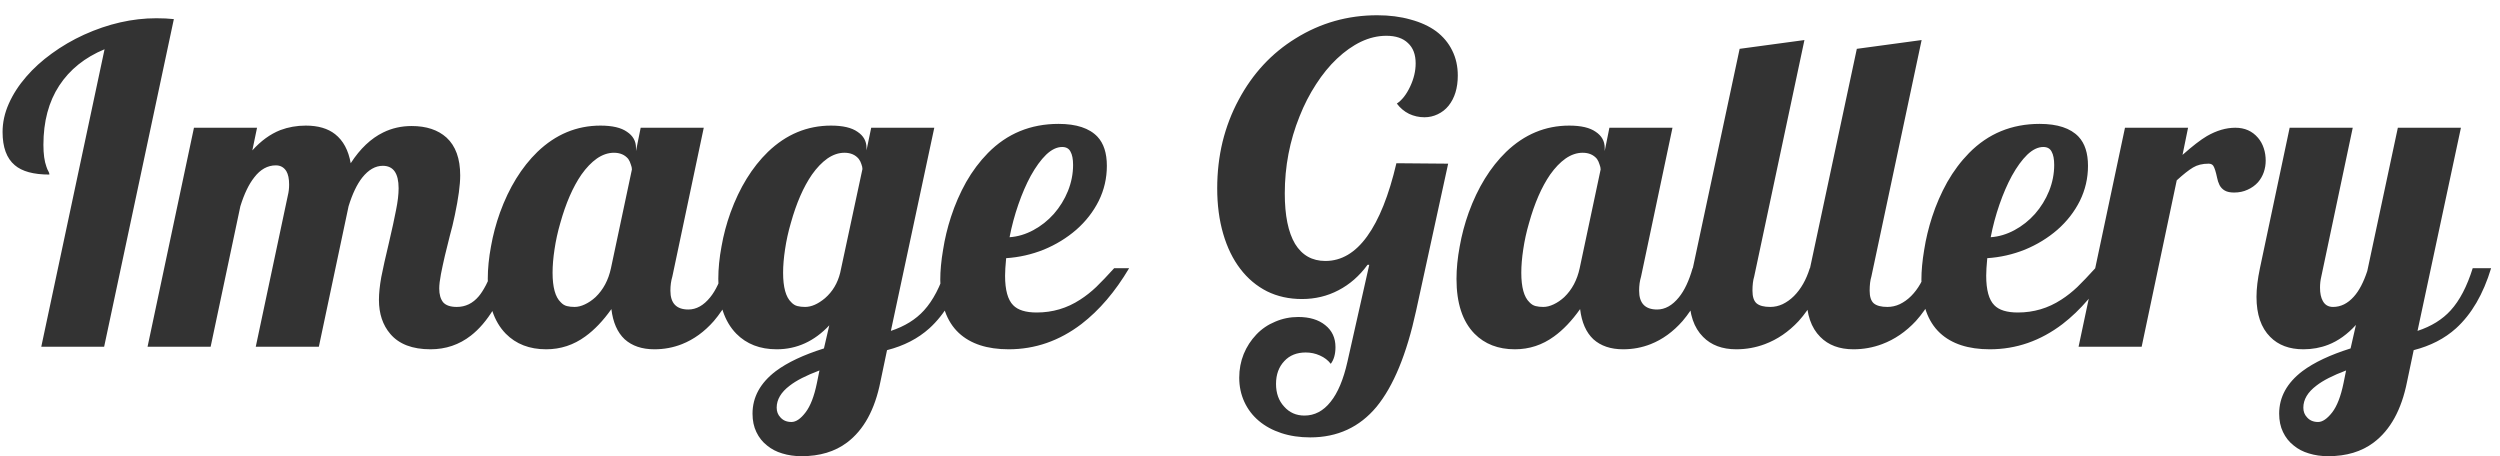 <svg width="137" height="25" viewBox="0 0 137 25" fill="none" xmlns="http://www.w3.org/2000/svg">
<path  d="M5.73 2.699C4.652 3.145 3.824 3.809 3.246 4.691C2.668 5.574 2.379 6.656 2.379 7.938C2.379 8.438 2.434 8.836 2.543 9.133C2.574 9.234 2.613 9.324 2.66 9.402C2.691 9.457 2.707 9.512 2.707 9.566C1.84 9.566 1.207 9.395 0.809 9.051C0.363 8.676 0.141 8.07 0.141 7.234C0.141 6.711 0.254 6.195 0.48 5.688C0.707 5.172 1.027 4.676 1.441 4.199C1.832 3.746 2.297 3.324 2.836 2.934C3.383 2.535 3.973 2.191 4.605 1.902C5.934 1.301 7.254 1 8.566 1C8.926 1 9.246 1.016 9.527 1.047L5.707 19H2.262L5.73 2.699ZM23.59 19.141C22.598 19.141 21.863 18.859 21.387 18.297C20.973 17.812 20.766 17.191 20.766 16.434C20.766 16.074 20.809 15.656 20.895 15.18C20.988 14.703 21.125 14.09 21.305 13.34C21.484 12.574 21.617 11.965 21.703 11.512C21.797 11.051 21.844 10.652 21.844 10.316C21.844 9.496 21.555 9.086 20.977 9.086C20.57 9.086 20.195 9.301 19.852 9.73C19.562 10.098 19.312 10.621 19.102 11.301L17.473 19H14.016L15.773 10.715C15.82 10.527 15.844 10.328 15.844 10.117C15.844 9.797 15.793 9.551 15.691 9.379C15.559 9.168 15.367 9.062 15.117 9.062C14.664 9.062 14.27 9.281 13.934 9.719C13.637 10.094 13.383 10.621 13.172 11.301L11.543 19H8.086L10.629 7H14.086L13.828 8.242C14.297 7.719 14.809 7.348 15.363 7.129C15.801 6.965 16.266 6.883 16.758 6.883C17.43 6.883 17.965 7.039 18.363 7.352C18.809 7.703 19.094 8.234 19.219 8.945C19.734 8.148 20.328 7.586 21 7.258C21.477 7.023 21.996 6.906 22.559 6.906C23.363 6.906 24 7.117 24.469 7.539C24.969 8 25.219 8.691 25.219 9.613C25.219 10.137 25.121 10.859 24.926 11.781C24.848 12.164 24.754 12.551 24.645 12.941C24.449 13.691 24.289 14.383 24.164 15.016C24.102 15.344 24.07 15.609 24.07 15.812C24.07 16.133 24.141 16.383 24.281 16.562C24.43 16.734 24.68 16.82 25.031 16.82C25.508 16.82 25.91 16.625 26.238 16.234C26.488 15.938 26.758 15.426 27.047 14.699H28.055C27.461 16.457 26.711 17.688 25.805 18.391C25.164 18.891 24.426 19.141 23.59 19.141ZM29.93 19.141C29.016 19.141 28.277 18.855 27.715 18.285C27.059 17.613 26.73 16.613 26.73 15.285C26.73 14.723 26.789 14.129 26.906 13.504C27.016 12.879 27.18 12.262 27.398 11.652C27.898 10.277 28.582 9.168 29.449 8.324C30.449 7.363 31.602 6.883 32.906 6.883C33.555 6.883 34.039 6.996 34.359 7.223C34.688 7.441 34.852 7.734 34.852 8.102V8.277L35.109 7H38.566L36.844 15.156C36.773 15.391 36.738 15.648 36.738 15.93C36.738 16.617 37.066 16.961 37.723 16.961C38.16 16.961 38.559 16.738 38.918 16.293C39.223 15.918 39.473 15.387 39.668 14.699H40.676C40.246 15.918 39.727 16.883 39.117 17.594C38.602 18.18 38.02 18.602 37.371 18.859C36.895 19.047 36.391 19.141 35.859 19.141C35.18 19.141 34.637 18.957 34.23 18.59C33.832 18.215 33.59 17.664 33.504 16.938C33.051 17.578 32.574 18.078 32.074 18.438C31.434 18.906 30.719 19.141 29.93 19.141ZM31.488 16.82C31.668 16.82 31.855 16.773 32.051 16.68C32.254 16.586 32.449 16.453 32.637 16.281C33.059 15.875 33.34 15.348 33.48 14.699L34.629 9.285C34.629 9.207 34.609 9.117 34.57 9.016C34.539 8.906 34.492 8.805 34.43 8.711C34.242 8.484 33.98 8.371 33.645 8.371C33.324 8.371 33.012 8.477 32.707 8.688C32.41 8.898 32.129 9.191 31.863 9.566C31.395 10.246 31.008 11.133 30.703 12.227C30.562 12.711 30.457 13.191 30.387 13.668C30.316 14.137 30.281 14.562 30.281 14.945C30.281 15.742 30.43 16.281 30.727 16.562C30.828 16.672 30.941 16.742 31.066 16.773C31.191 16.805 31.332 16.82 31.488 16.82ZM43.922 25C43.547 25 43.195 24.949 42.867 24.848C42.547 24.754 42.27 24.609 42.035 24.414C41.785 24.219 41.59 23.973 41.449 23.676C41.309 23.387 41.238 23.051 41.238 22.668C41.238 21.762 41.664 20.984 42.516 20.336C43.156 19.859 44.035 19.445 45.152 19.094L45.445 17.828C44.625 18.703 43.664 19.141 42.562 19.141C41.648 19.141 40.91 18.855 40.348 18.285C39.691 17.613 39.363 16.613 39.363 15.285C39.363 14.723 39.422 14.129 39.539 13.504C39.648 12.879 39.812 12.262 40.031 11.652C40.531 10.277 41.215 9.168 42.082 8.324C43.082 7.363 44.234 6.883 45.539 6.883C46.188 6.883 46.672 6.996 46.992 7.223C47.32 7.441 47.484 7.734 47.484 8.102V8.242L47.742 7H51.199L48.82 18.133C49.578 17.883 50.184 17.508 50.637 17.008C51.129 16.469 51.531 15.699 51.844 14.699H52.852C52.422 16.121 51.781 17.219 50.93 17.992C50.305 18.555 49.531 18.953 48.609 19.188L48.246 20.922C47.941 22.453 47.332 23.562 46.418 24.25C45.754 24.75 44.922 25 43.922 25ZM44.121 16.82C44.465 16.82 44.828 16.66 45.211 16.34C45.625 15.98 45.902 15.516 46.043 14.945L47.262 9.262C47.262 9.184 47.242 9.094 47.203 8.992C47.172 8.891 47.125 8.797 47.062 8.711C46.875 8.484 46.613 8.371 46.277 8.371C45.957 8.371 45.645 8.477 45.34 8.688C45.043 8.898 44.762 9.191 44.496 9.566C44.027 10.246 43.641 11.133 43.336 12.227C43.195 12.711 43.09 13.191 43.02 13.668C42.949 14.137 42.914 14.562 42.914 14.945C42.914 15.742 43.062 16.281 43.359 16.562C43.461 16.672 43.574 16.742 43.699 16.773C43.824 16.805 43.965 16.82 44.121 16.82ZM43.371 23.125C43.621 23.125 43.879 22.949 44.145 22.598C44.41 22.254 44.617 21.719 44.766 20.992L44.906 20.301C44.18 20.574 43.637 20.852 43.277 21.133C42.801 21.492 42.562 21.895 42.562 22.34C42.562 22.551 42.629 22.727 42.762 22.867C42.91 23.039 43.113 23.125 43.371 23.125ZM55.277 19.141C54.098 19.141 53.188 18.844 52.547 18.25C51.867 17.617 51.527 16.645 51.527 15.332C51.527 14.84 51.578 14.293 51.68 13.691C51.773 13.09 51.918 12.488 52.113 11.887C52.332 11.215 52.609 10.578 52.945 9.977C53.289 9.375 53.688 8.844 54.141 8.383C55.188 7.32 56.477 6.789 58.008 6.789C58.984 6.789 59.695 7.023 60.141 7.492C60.484 7.859 60.656 8.391 60.656 9.086C60.656 9.766 60.508 10.406 60.211 11.008C59.914 11.602 59.504 12.129 58.98 12.59C58.457 13.043 57.863 13.406 57.199 13.68C56.535 13.945 55.848 14.102 55.137 14.148C55.098 14.555 55.078 14.875 55.078 15.109C55.078 15.891 55.227 16.43 55.523 16.727C55.781 16.992 56.211 17.125 56.812 17.125C57.68 17.125 58.473 16.891 59.191 16.422C59.496 16.227 59.789 15.996 60.07 15.73C60.352 15.457 60.68 15.113 61.055 14.699H61.875C61.117 15.98 60.246 17 59.262 17.758C58.051 18.68 56.723 19.141 55.277 19.141ZM55.324 13C55.77 12.969 56.203 12.84 56.625 12.613C57.047 12.387 57.422 12.09 57.75 11.723C58.078 11.348 58.336 10.93 58.523 10.469C58.711 10 58.805 9.523 58.805 9.039C58.805 8.719 58.758 8.477 58.664 8.312C58.578 8.141 58.426 8.055 58.207 8.055C57.918 8.055 57.625 8.195 57.328 8.477C57.039 8.758 56.758 9.145 56.484 9.637C56.234 10.098 56.008 10.621 55.805 11.207C55.602 11.793 55.441 12.391 55.324 13ZM71.801 23.969C71.223 23.969 70.695 23.891 70.219 23.734C69.742 23.578 69.332 23.355 68.988 23.066C68.644 22.777 68.379 22.43 68.191 22.023C68.004 21.617 67.91 21.176 67.91 20.699C67.91 20.238 67.992 19.805 68.156 19.398C68.32 19 68.551 18.645 68.848 18.332C69.137 18.027 69.481 17.793 69.879 17.629C70.277 17.457 70.699 17.371 71.144 17.371C71.762 17.371 72.254 17.52 72.621 17.816C72.996 18.113 73.184 18.516 73.184 19.023C73.184 19.406 73.098 19.711 72.926 19.938C72.777 19.742 72.578 19.59 72.328 19.48C72.086 19.371 71.828 19.316 71.555 19.316C71.062 19.316 70.672 19.473 70.383 19.785C70.078 20.105 69.926 20.523 69.926 21.039C69.926 21.547 70.074 21.961 70.371 22.281C70.66 22.609 71.031 22.773 71.484 22.773C72.039 22.773 72.516 22.523 72.914 22.023C73.312 21.531 73.621 20.797 73.84 19.82L75.035 14.512H74.941C74.496 15.121 73.965 15.586 73.348 15.906C72.738 16.227 72.07 16.387 71.344 16.387C70.641 16.387 70.004 16.246 69.434 15.965C68.863 15.676 68.375 15.266 67.969 14.734C67.562 14.203 67.25 13.562 67.031 12.812C66.812 12.062 66.703 11.23 66.703 10.316C66.703 9.434 66.801 8.586 66.996 7.773C67.199 6.953 67.492 6.188 67.875 5.477C68.641 4.039 69.684 2.914 71.004 2.102C72.363 1.258 73.852 0.836 75.469 0.836C76.141 0.836 76.75 0.914 77.297 1.07C77.852 1.219 78.32 1.434 78.703 1.715C79.086 2.004 79.379 2.355 79.582 2.77C79.785 3.176 79.887 3.633 79.887 4.141C79.887 4.82 79.719 5.371 79.383 5.793C79.219 5.996 79.019 6.152 78.785 6.262C78.559 6.371 78.316 6.426 78.059 6.426C77.762 6.426 77.481 6.363 77.215 6.238C76.949 6.105 76.727 5.918 76.547 5.676C76.828 5.488 77.07 5.18 77.273 4.75C77.477 4.32 77.578 3.895 77.578 3.473C77.578 2.988 77.438 2.617 77.156 2.359C76.883 2.094 76.488 1.961 75.973 1.961C75.504 1.961 75.039 2.07 74.578 2.289C74.125 2.508 73.688 2.816 73.266 3.215C72.852 3.605 72.469 4.074 72.117 4.621C71.766 5.16 71.465 5.746 71.215 6.379C70.676 7.715 70.406 9.121 70.406 10.598C70.406 11.809 70.594 12.73 70.969 13.363C71.352 13.988 71.906 14.301 72.633 14.301C73.508 14.301 74.269 13.852 74.918 12.953C75.574 12.047 76.109 10.711 76.523 8.945L79.359 8.969L77.602 17.031C77.086 19.406 76.363 21.16 75.434 22.293C74.504 23.41 73.293 23.969 71.801 23.969ZM83.016 19.141C82.102 19.141 81.363 18.855 80.801 18.285C80.144 17.613 79.816 16.613 79.816 15.285C79.816 14.723 79.875 14.129 79.992 13.504C80.102 12.879 80.266 12.262 80.484 11.652C80.984 10.277 81.668 9.168 82.535 8.324C83.535 7.363 84.688 6.883 85.992 6.883C86.641 6.883 87.125 6.996 87.445 7.223C87.773 7.441 87.938 7.734 87.938 8.102V8.277L88.195 7H91.652L89.93 15.156C89.859 15.391 89.824 15.648 89.824 15.93C89.824 16.617 90.152 16.961 90.809 16.961C91.246 16.961 91.644 16.738 92.004 16.293C92.309 15.918 92.559 15.387 92.754 14.699H93.762C93.332 15.918 92.812 16.883 92.203 17.594C91.688 18.18 91.106 18.602 90.457 18.859C89.981 19.047 89.477 19.141 88.945 19.141C88.266 19.141 87.723 18.957 87.316 18.59C86.918 18.215 86.676 17.664 86.59 16.938C86.137 17.578 85.66 18.078 85.16 18.438C84.519 18.906 83.805 19.141 83.016 19.141ZM84.574 16.82C84.754 16.82 84.941 16.773 85.137 16.68C85.34 16.586 85.535 16.453 85.723 16.281C86.144 15.875 86.426 15.348 86.566 14.699L87.715 9.285C87.715 9.207 87.695 9.117 87.656 9.016C87.625 8.906 87.578 8.805 87.516 8.711C87.328 8.484 87.066 8.371 86.731 8.371C86.41 8.371 86.098 8.477 85.793 8.688C85.496 8.898 85.215 9.191 84.949 9.566C84.481 10.246 84.094 11.133 83.789 12.227C83.648 12.711 83.543 13.191 83.473 13.668C83.402 14.137 83.367 14.562 83.367 14.945C83.367 15.742 83.516 16.281 83.812 16.562C83.914 16.672 84.027 16.742 84.152 16.773C84.277 16.805 84.418 16.82 84.574 16.82ZM95.144 19.141C94.379 19.141 93.773 18.914 93.328 18.461C92.828 17.961 92.578 17.23 92.578 16.27C92.578 15.816 92.641 15.293 92.766 14.699L95.332 2.676L98.883 2.195L96.129 15.156C96.066 15.359 96.035 15.617 96.035 15.93C96.035 16.258 96.109 16.488 96.258 16.621C96.414 16.754 96.664 16.82 97.008 16.82C97.242 16.82 97.469 16.77 97.688 16.668C97.914 16.559 98.121 16.41 98.309 16.223C98.691 15.84 98.981 15.332 99.176 14.699H100.184C99.754 15.91 99.215 16.875 98.566 17.594C98.019 18.18 97.402 18.602 96.715 18.859C96.215 19.047 95.691 19.141 95.144 19.141ZM101.566 19.141C100.801 19.141 100.195 18.914 99.75 18.461C99.25 17.961 99 17.23 99 16.27C99 15.816 99.062 15.293 99.188 14.699L101.754 2.676L105.305 2.195L102.551 15.156C102.488 15.359 102.457 15.617 102.457 15.93C102.457 16.258 102.531 16.488 102.68 16.621C102.836 16.754 103.086 16.82 103.43 16.82C103.664 16.82 103.891 16.77 104.109 16.668C104.336 16.559 104.543 16.41 104.73 16.223C105.113 15.84 105.402 15.332 105.598 14.699H106.605C106.176 15.91 105.637 16.875 104.988 17.594C104.441 18.18 103.824 18.602 103.137 18.859C102.637 19.047 102.113 19.141 101.566 19.141ZM109.043 19.141C107.863 19.141 106.953 18.844 106.312 18.25C105.633 17.617 105.293 16.645 105.293 15.332C105.293 14.84 105.344 14.293 105.445 13.691C105.539 13.09 105.684 12.488 105.879 11.887C106.098 11.215 106.375 10.578 106.711 9.977C107.055 9.375 107.453 8.844 107.906 8.383C108.953 7.32 110.242 6.789 111.773 6.789C112.75 6.789 113.461 7.023 113.906 7.492C114.25 7.859 114.422 8.391 114.422 9.086C114.422 9.766 114.273 10.406 113.977 11.008C113.68 11.602 113.27 12.129 112.746 12.59C112.223 13.043 111.629 13.406 110.965 13.68C110.301 13.945 109.613 14.102 108.902 14.148C108.863 14.555 108.844 14.875 108.844 15.109C108.844 15.891 108.992 16.43 109.289 16.727C109.547 16.992 109.977 17.125 110.578 17.125C111.445 17.125 112.238 16.891 112.957 16.422C113.262 16.227 113.555 15.996 113.836 15.73C114.117 15.457 114.445 15.113 114.82 14.699H115.641C114.883 15.98 114.012 17 113.027 17.758C111.816 18.68 110.488 19.141 109.043 19.141ZM109.09 13C109.535 12.969 109.969 12.84 110.391 12.613C110.812 12.387 111.188 12.09 111.516 11.723C111.844 11.348 112.102 10.93 112.289 10.469C112.477 10 112.57 9.523 112.57 9.039C112.57 8.719 112.523 8.477 112.43 8.312C112.344 8.141 112.191 8.055 111.973 8.055C111.684 8.055 111.391 8.195 111.094 8.477C110.805 8.758 110.523 9.145 110.25 9.637C110 10.098 109.773 10.621 109.57 11.207C109.367 11.793 109.207 12.391 109.09 13ZM116.449 7H119.906L119.602 8.488C120.148 8.004 120.594 7.66 120.938 7.457C121.469 7.152 121.988 7 122.496 7C123.012 7 123.426 7.184 123.738 7.551C123.879 7.715 123.984 7.906 124.055 8.125C124.125 8.336 124.16 8.562 124.16 8.805C124.16 9.023 124.125 9.234 124.055 9.438C123.984 9.641 123.879 9.824 123.738 9.988C123.582 10.16 123.391 10.297 123.164 10.398C122.945 10.5 122.699 10.551 122.426 10.551C122.215 10.551 122.047 10.516 121.922 10.445C121.797 10.375 121.699 10.273 121.629 10.141C121.566 10.008 121.523 9.879 121.5 9.754C121.43 9.418 121.359 9.195 121.289 9.086C121.234 9.008 121.148 8.969 121.031 8.969C120.695 8.969 120.41 9.039 120.176 9.18C119.941 9.32 119.645 9.555 119.285 9.883L117.363 19H113.906L116.449 7ZM127.582 25C127.207 25 126.855 24.949 126.527 24.848C126.207 24.754 125.93 24.609 125.695 24.414C125.445 24.219 125.25 23.973 125.109 23.676C124.969 23.387 124.898 23.051 124.898 22.668C124.898 21.762 125.324 20.984 126.176 20.336C126.816 19.859 127.695 19.445 128.812 19.094L129.105 17.805C128.637 18.32 128.129 18.684 127.582 18.895C127.16 19.059 126.707 19.141 126.223 19.141C125.457 19.141 124.852 18.914 124.406 18.461C123.906 17.961 123.656 17.23 123.656 16.27C123.656 15.816 123.719 15.293 123.844 14.699L125.473 7H128.93L127.207 15.156C127.16 15.352 127.137 15.555 127.137 15.766C127.137 16.07 127.188 16.312 127.289 16.492C127.406 16.711 127.594 16.82 127.852 16.82C128.273 16.82 128.652 16.633 128.988 16.258C129.277 15.938 129.523 15.469 129.727 14.852L131.402 7H134.859L132.48 18.133C133.238 17.883 133.844 17.508 134.297 17.008C134.789 16.469 135.191 15.699 135.504 14.699H136.512C136.082 16.121 135.441 17.219 134.59 17.992C133.965 18.555 133.191 18.953 132.27 19.188L131.906 20.922C131.602 22.453 130.992 23.562 130.078 24.25C129.414 24.75 128.582 25 127.582 25ZM127.031 23.125C127.273 23.125 127.531 22.949 127.805 22.598C128.07 22.254 128.277 21.719 128.426 20.992L128.566 20.301C127.84 20.574 127.297 20.852 126.938 21.133C126.461 21.492 126.223 21.895 126.223 22.34C126.223 22.551 126.289 22.727 126.422 22.867C126.57 23.039 126.773 23.125 127.031 23.125Z" fill="#333333"/>
</svg>
